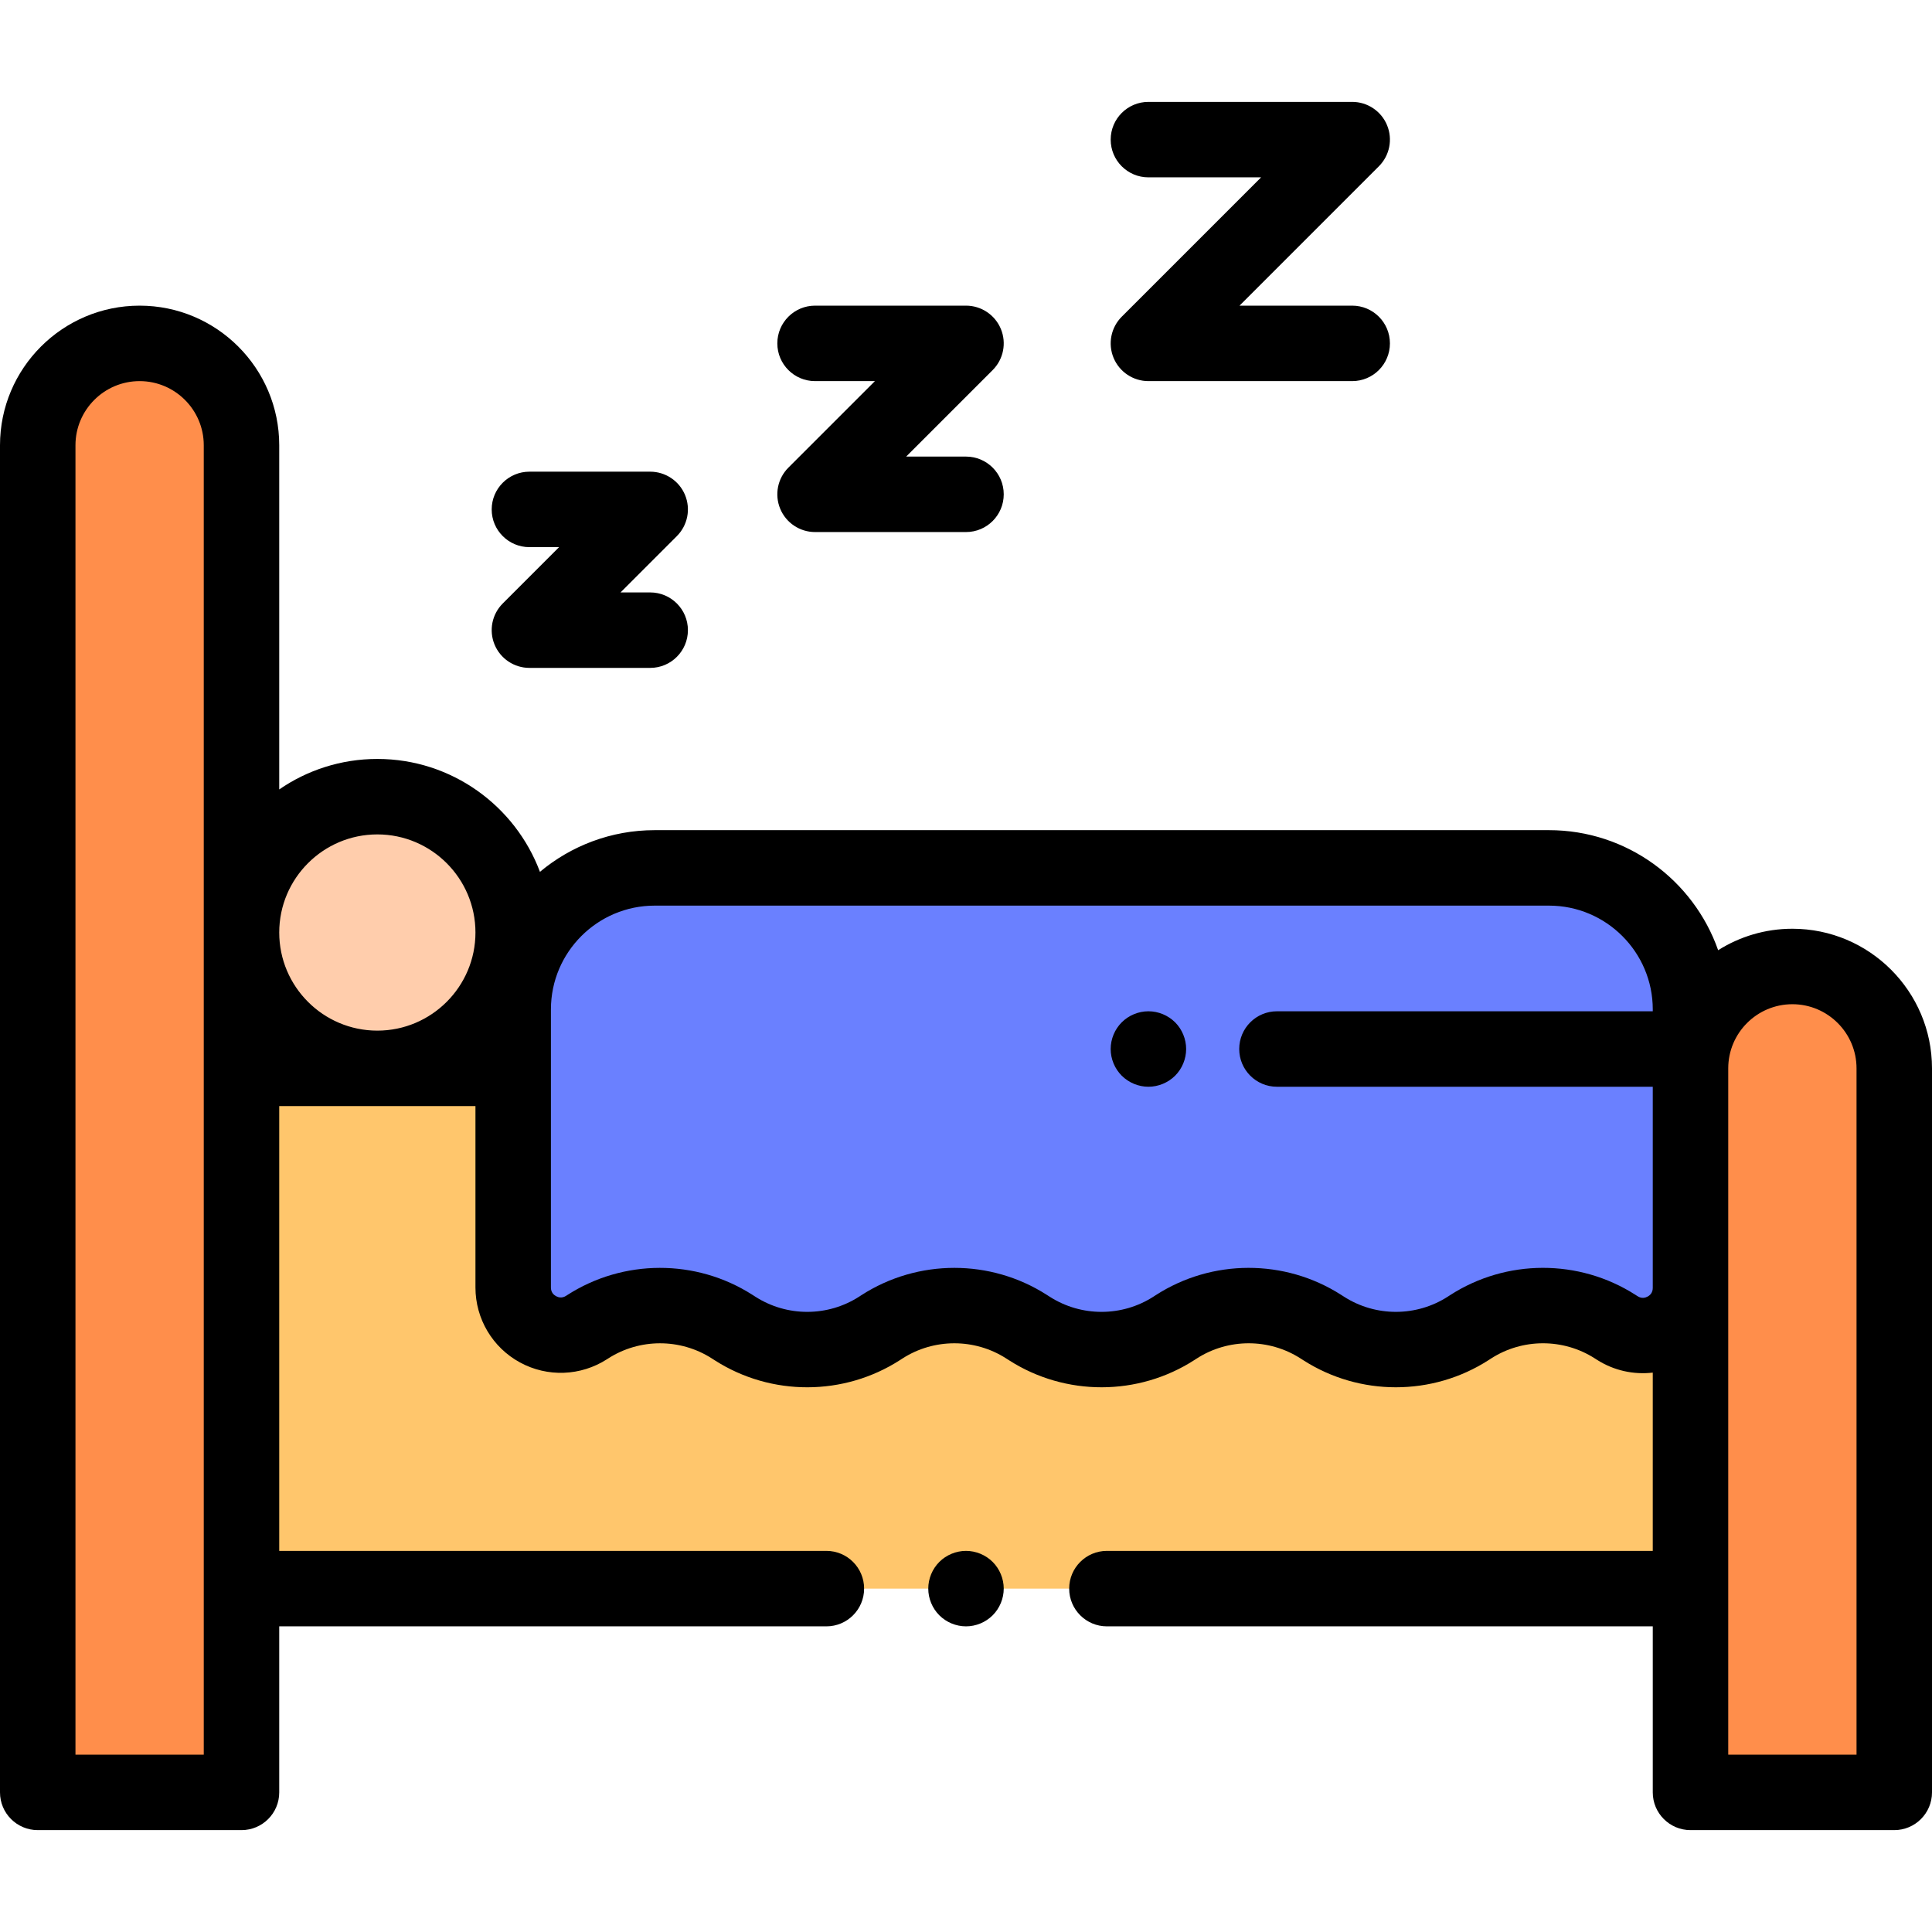 <?xml version="1.0" encoding="iso-8859-1"?>
<!-- Generator: Adobe Illustrator 19.0.0, SVG Export Plug-In . SVG Version: 6.00 Build 0)  -->
<svg version="1.1" id="Capa_1" xmlns="http://www.w3.org/2000/svg" xmlns:xlink="http://www.w3.org/1999/xlink" x="0px" y="0px"
	 viewBox="0 0 512 512" style="enable-background:new 0 0 512 512;" xml:space="preserve">
<polyline style="fill:#FFC66C;" points="448,283.127 64,283.127 64,421 448,421 448,283.127 "/>
<g>
	<path style="fill:#FF8E4B;" d="M64,475H10V118c0-14.912,12.088-27,27-27l0,0c14.912,0,27,12.088,27,27V475z"/>
	<path style="fill:#FF8E4B;" d="M502,475h-54V283.127c0-14.912,12.088-27,27-27l0,0c14.912,0,27,12.088,27,27V475z"/>
</g>
<path style="fill:#6A80FF;" d="M136,267.5v73.704c0,9.987,11.056,16.011,19.448,10.597l0.26-0.167
	c11.652-7.517,26.618-7.547,38.299-0.075l0.82,0.524c11.681,7.472,26.647,7.443,38.299-0.074c0.194-0.125,0.388-0.251,0.582-0.376
	c11.652-7.517,26.618-7.546,38.299-0.074l0.82,0.524c11.681,7.472,26.647,7.443,38.299-0.074c0.194-0.125,0.388-0.251,0.582-0.376
	c11.652-7.517,26.618-7.546,38.299-0.074l0.82,0.524c11.681,7.472,26.647,7.443,38.299-0.074c0.194-0.125,0.388-0.251,0.582-0.376
	c11.652-7.517,26.617-7.547,38.298-0.075c0.196,0.125,0.392,0.251,0.587,0.376c8.394,5.37,19.406-0.659,19.406-10.624V267.5
	c0-20.711-16.789-37.5-37.5-37.5h-237C152.789,230,136,246.789,136,267.5z"/>
<path style="fill:#FFCDAC;" d="M100,211.127L100,211.127c-19.882,0-36,16.118-36,36l0,0c0,19.882,16.118,36,36,36l0,0
	c19.882,0,36-16.118,36-36l0,0C136,227.245,119.882,211.127,100,211.127z"/>
<path d="M475,246.127c-7.227,0-13.97,2.09-19.674,5.687C448.832,233.309,431.195,220,410.5,220h-237
	c-11.559,0-22.163,4.155-30.408,11.043c-6.536-17.455-23.384-29.916-43.092-29.916c-9.643,0-18.598,2.988-26,8.08V118
	c0-20.402-16.598-37-37-37S0,97.598,0,118v357c0,5.522,4.477,10,10,10h54c5.523,0,10-4.478,10-10v-44h145c5.523,0,10-4.478,10-10
	s-4.477-10-10-10H74V293.127h52v48.076c0,8.284,4.519,15.892,11.792,19.855c7.274,3.963,16.116,3.635,23.085-0.86l0.251-0.162
	c8.339-5.381,19.129-5.401,27.487-0.055l0.822,0.525c14.935,9.555,34.211,9.516,49.107-0.094l0.584-0.377
	c8.339-5.381,19.129-5.401,27.487-0.055l0.822,0.525c14.935,9.555,34.212,9.516,49.107-0.094l0.584-0.377
	c8.338-5.381,19.128-5.401,27.487-0.055l0.822,0.525c7.444,4.762,15.964,7.141,24.483,7.141c8.574-0.001,17.147-2.411,24.613-7.229
	l0.594-0.383c8.339-5.38,19.129-5.401,27.496-0.049l0.58,0.37c4.467,2.858,9.702,3.997,14.795,3.405V411H293.344
	c-5.523,0-10,4.478-10,10s4.477,10,10,10H438v44c0,5.522,4.477,10,10,10h54c5.523,0,10-4.478,10-10V283.127
	C512,262.726,495.402,246.127,475,246.127z M100,221.127c14.336,0,26,11.664,26,26c0,14.337-11.664,26-26,26s-26-11.663-26-26
	C74,232.791,85.664,221.127,100,221.127z M54,465H20V118c0-9.374,7.626-17,17-17s17,7.626,17,17v165.127V421V465z M436.643,343.601
	c-0.619,0.34-1.583,0.599-2.668-0.096l-0.58-0.37c-14.935-9.555-34.211-9.518-49.107,0.094l-0.584,0.377
	c-8.338,5.382-19.127,5.402-27.487,0.055l-0.822-0.525c-14.935-9.554-34.211-9.516-49.107,0.094l-0.584,0.377
	c-8.338,5.382-19.128,5.402-27.487,0.055l-0.822-0.525c-7.442-4.761-15.962-7.14-24.48-7.14c-8.577,0-17.153,2.412-24.626,7.233
	l-0.584,0.377c-8.338,5.382-19.128,5.402-27.487,0.055l-0.822-0.525c-14.935-9.553-34.211-9.516-49.117,0.101l-0.251,0.162
	c-1.077,0.695-2.042,0.438-2.665,0.099c-0.621-0.338-1.362-1.011-1.362-2.293V267.5c0-15.164,12.336-27.5,27.5-27.5h237
	c15.164,0,27.5,12.336,27.5,27.5v0.5h-99.594c-5.523,0-10,4.478-10,10s4.477,10,10,10H438v53.311
	C438,342.59,437.262,343.262,436.643,343.601z M492,465h-34v-44v-79.689v-58.184c0-9.374,7.626-17,17-17s17,7.626,17,17V465z"/>
<path d="M256,411c-2.63,0-5.21,1.069-7.07,2.93c-1.86,1.86-2.93,4.44-2.93,7.07s1.07,5.21,2.93,7.069
	c1.86,1.86,4.44,2.931,7.07,2.931s5.21-1.07,7.07-2.931c1.86-1.859,2.93-4.439,2.93-7.069s-1.07-5.21-2.93-7.07S258.63,411,256,411z
	"/>
<path d="M304.344,47h29.858l-36.929,36.929c-2.86,2.86-3.715,7.162-2.167,10.898c1.548,3.737,5.194,6.173,9.239,6.173h54
	c5.523,0,10-4.477,10-10s-4.477-10-10-10h-29.858l36.929-36.929c2.86-2.86,3.715-7.162,2.167-10.898
	c-1.548-3.737-5.194-6.173-9.239-6.173h-54c-5.523,0-10,4.477-10,10S298.821,47,304.344,47z"/>
<path d="M216,101h15.858l-22.929,22.929c-2.86,2.86-3.715,7.162-2.167,10.898c1.548,3.737,5.194,6.173,9.239,6.173h40
	c5.523,0,10-4.477,10-10s-4.477-10-10-10h-15.858l22.929-22.929c2.86-2.86,3.715-7.162,2.167-10.898
	C263.691,83.437,260.044,81,256,81h-40c-5.523,0-10,4.477-10,10S210.477,101,216,101z"/>
<path d="M140.304,145h7.858l-14.929,14.929c-2.86,2.86-3.715,7.162-2.167,10.898c1.548,3.737,5.194,6.173,9.239,6.173h32
	c5.523,0,10-4.477,10-10s-4.477-10-10-10h-7.858l14.929-14.929c2.86-2.86,3.715-7.162,2.167-10.898
	c-1.548-3.737-5.194-6.173-9.239-6.173h-32c-5.523,0-10,4.477-10,10S134.781,145,140.304,145z"/>
<path d="M304.34,268c-2.63,0-5.21,1.069-7.07,2.93c-1.86,1.86-2.93,4.44-2.93,7.07s1.07,5.21,2.93,7.069
	c1.87,1.86,4.44,2.931,7.07,2.931s5.21-1.07,7.08-2.931c1.86-1.859,2.92-4.439,2.92-7.069s-1.06-5.21-2.92-7.07
	C309.55,269.069,306.98,268,304.34,268z"/>
<g>
</g>
<g>
</g>
<g>
</g>
<g>
</g>
<g>
</g>
<g>
</g>
<g>
</g>
<g>
</g>
<g>
</g>
<g>
</g>
<g>
</g>
<g>
</g>
<g>
</g>
<g>
</g>
<g>
</g>
</svg>
